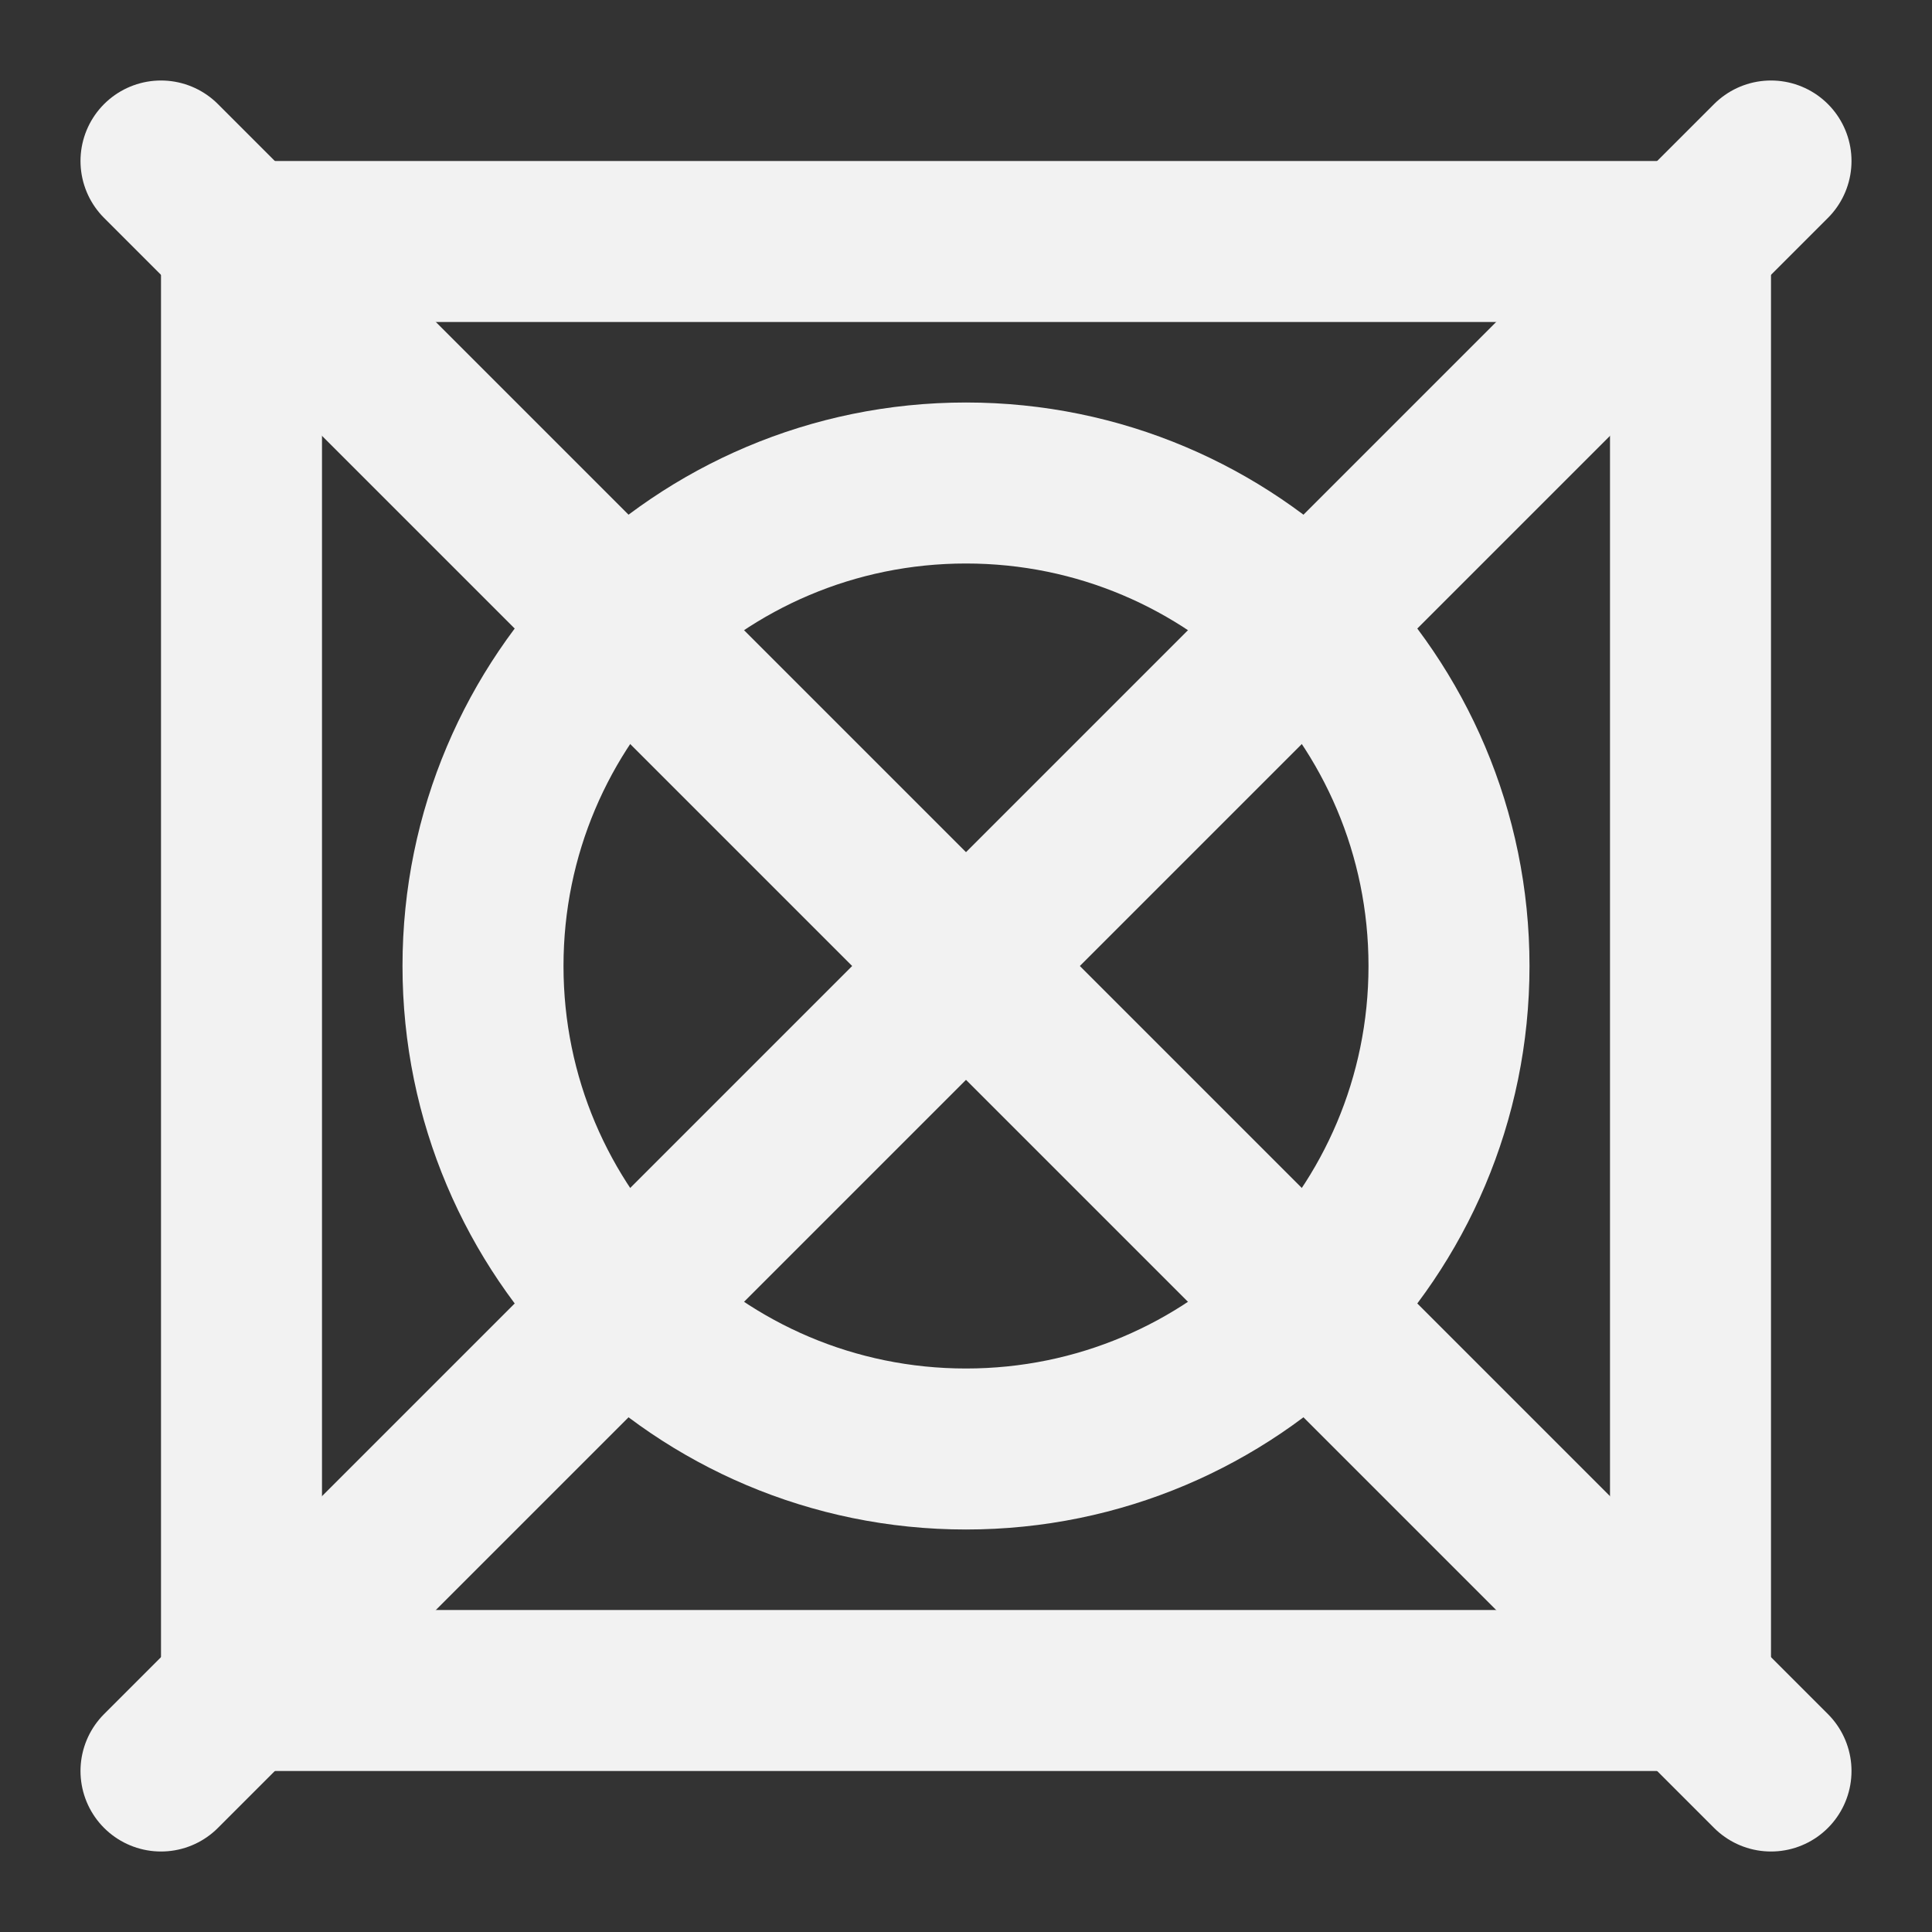 <?xml version="1.0" encoding="UTF-8"?><svg width="24" height="24" viewBox="0 0 48 48" fill="none" xmlns="http://www.w3.org/2000/svg"><rect x="0" y="0" width="48" height="48" fill="#333333" stroke="none"/><path d="M6 6H42V42H6V6Z" stroke="#F2F2F2" stroke-width="4" stroke-linecap="round" stroke-linejoin="round"/><path d="M36 24C36 30.627 30.627 36 24 36C17.373 36 12 30.627 12 24C12 17.373 17.373 12 24 12C30.627 12 36 17.373 36 24Z" fill="none" stroke="#F2F2F2" stroke-width="4" stroke-linecap="round" stroke-linejoin="round"/><path d="M4 4L44 44" stroke="#F2F2F2" stroke-width="4" stroke-linecap="round" stroke-linejoin="round"/><path d="M44 4L4 44" stroke="#F2F2F2" stroke-width="4" stroke-linecap="round" stroke-linejoin="round"/></svg>
